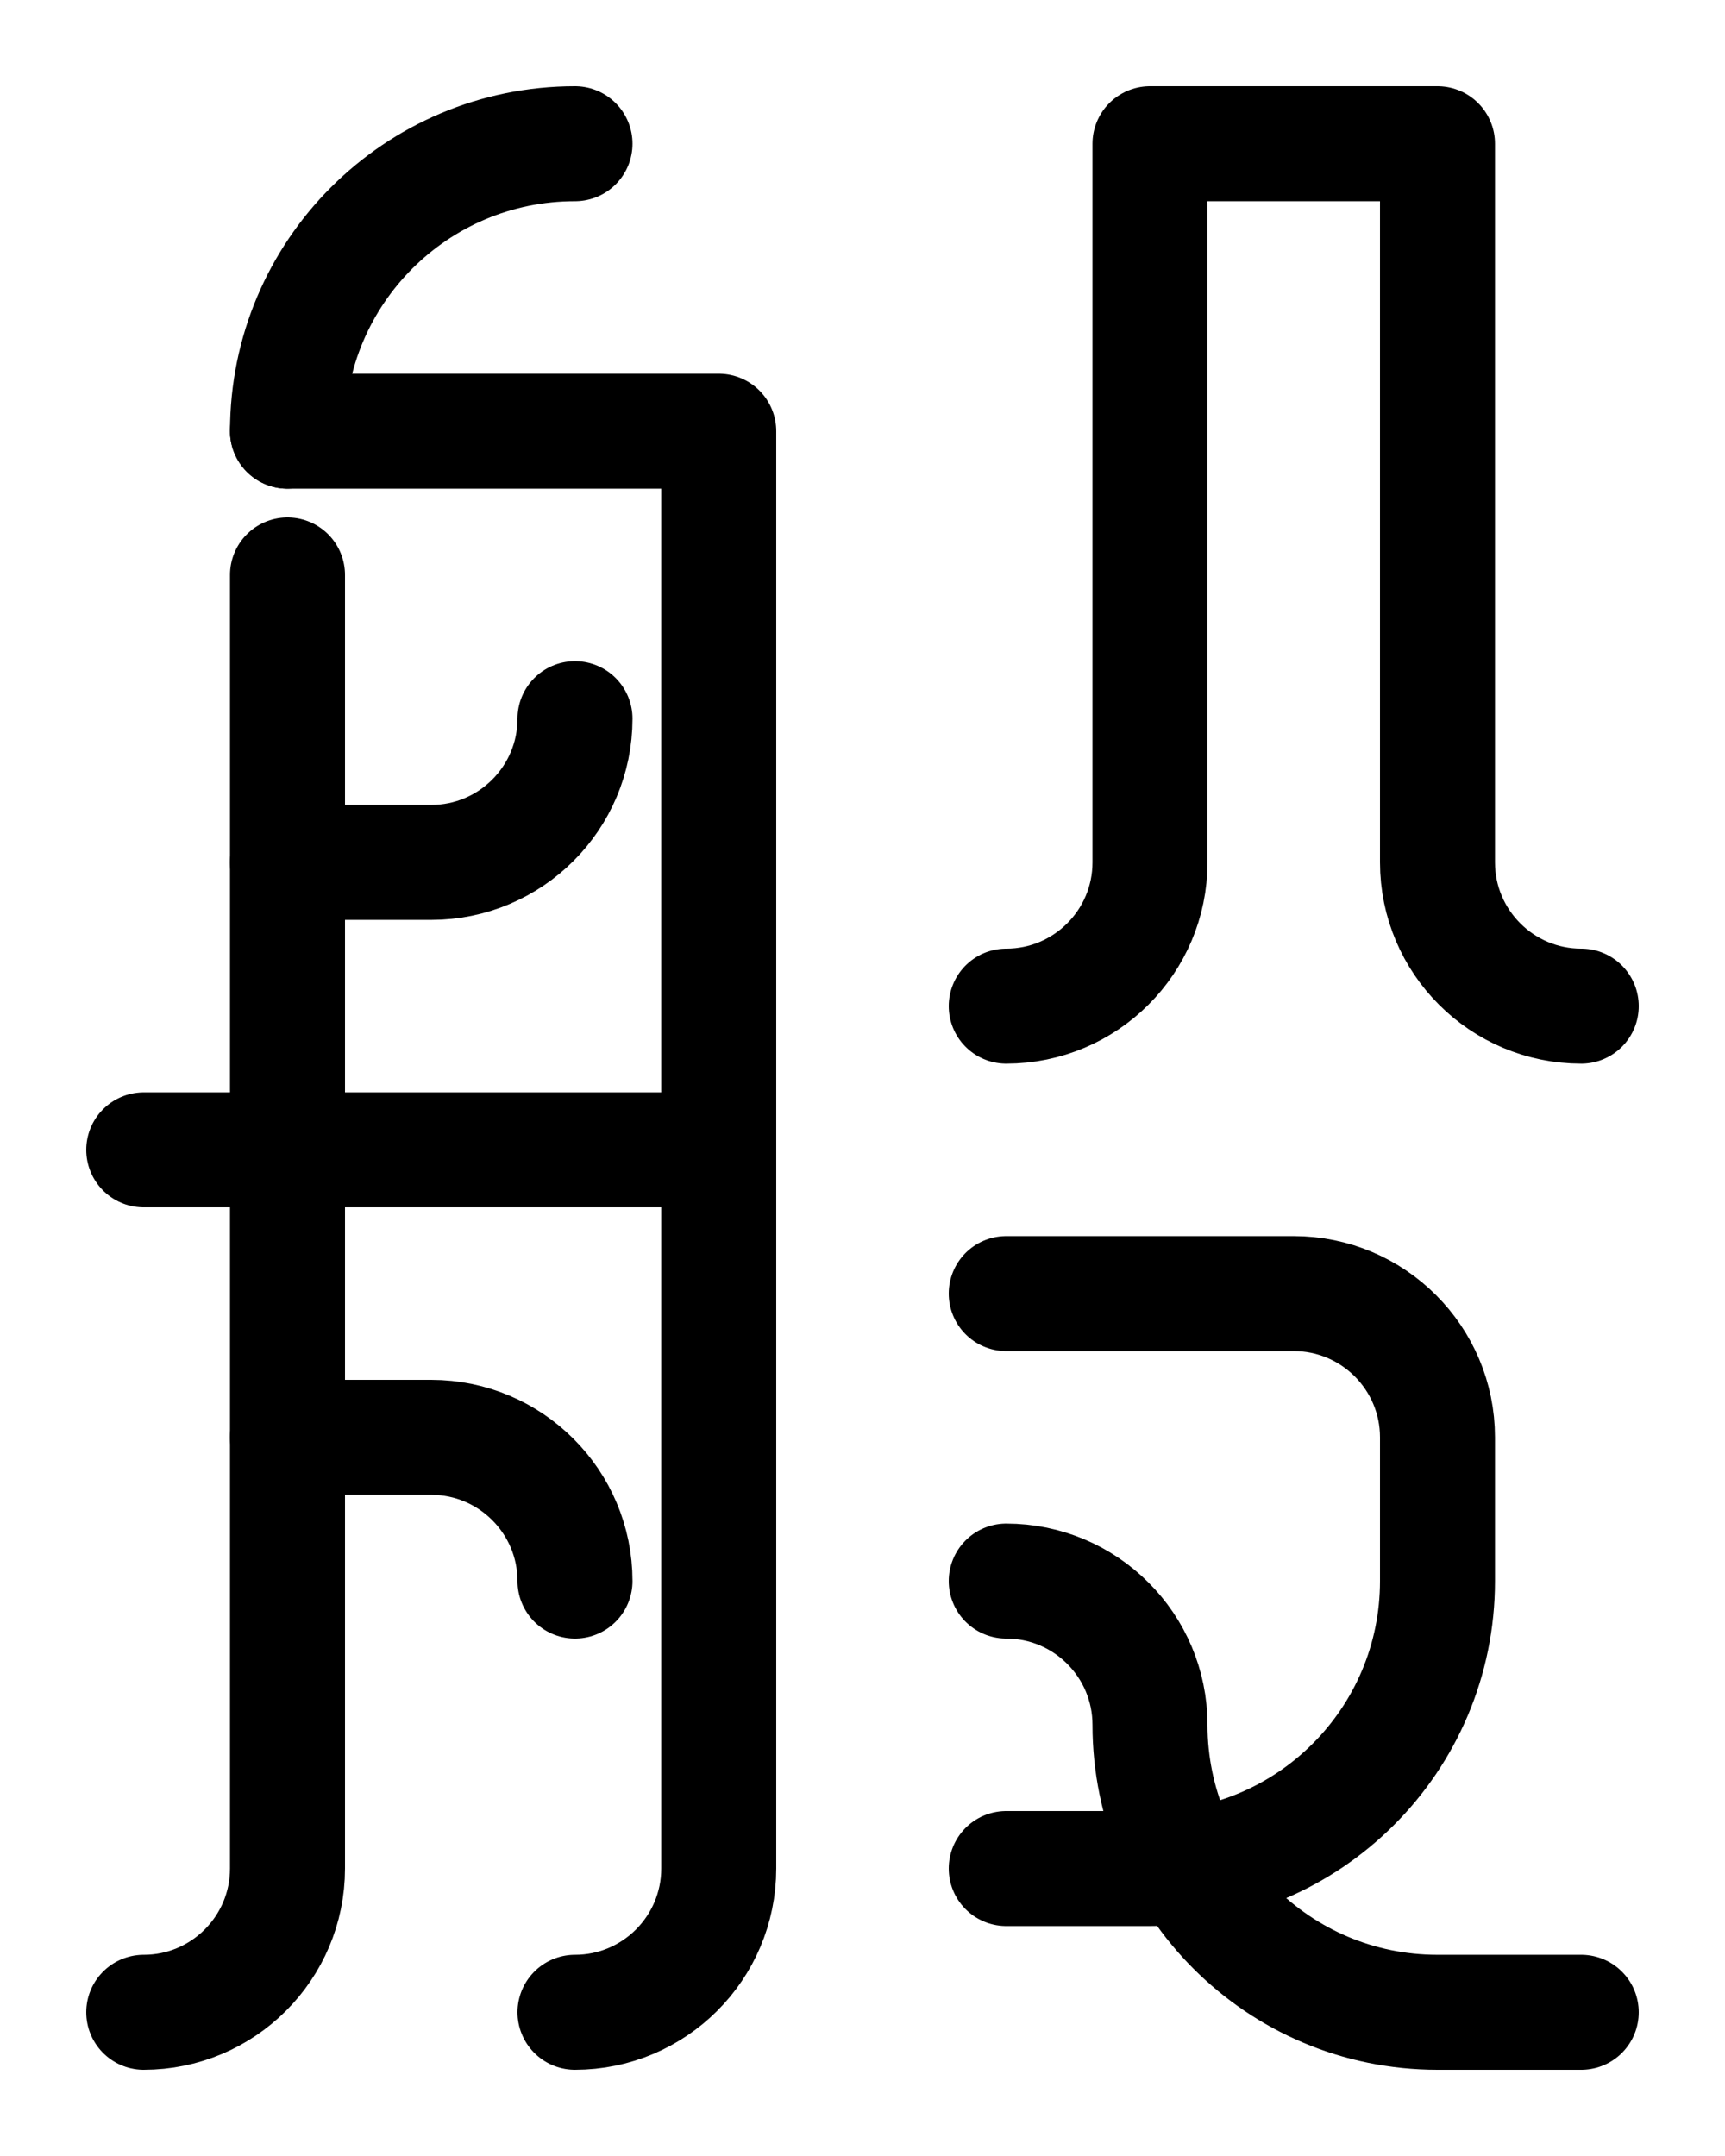 <?xml version="1.0" encoding="utf-8"?>
<!-- Generator: Adobe Illustrator 26.0.0, SVG Export Plug-In . SVG Version: 6.00 Build 0)  -->
<svg version="1.1" id="图层_1" xmlns="http://www.w3.org/2000/svg" xmlns:xlink="http://www.w3.org/1999/xlink" x="0px" y="0px"
	 viewBox="0 0 720 900" style="enable-background:new 0 0 720 900;" xml:space="preserve">
<style type="text/css">
	.st0{fill:none;stroke:#000000;stroke-width:48;stroke-linecap:round;stroke-linejoin:round;stroke-miterlimit:10;}
</style>
<path class="st0" d="M120,180h180v600c0,33.1-26.9,60-60,60"/>
<path class="st0" d="M240,300c0,33.1-26.9,60-60,60h-60"/>
<path class="st0" d="M240,660c0-33.1-26.9-60-60-60h-60"/>
<line class="st0" x1="60" y1="480" x2="300" y2="480"/>
<path class="st0" d="M240,60c-66.3,0-120,53.7-120,120"/>
<path class="st0" d="M660,420c-33.1,0-60-26.9-60-60V60H480v300c0,33.1-26.9,60-60,60"/>
<path class="st0" d="M420,780h60c66.3,0,120-53.7,120-120v-60c0-33.1-26.9-60-60-60H420"/>
<path class="st0" d="M420,660c33.1,0,60,26.9,60,60c0,66.3,53.7,120,120,120h60"/>
<path class="st0" d="M60,840c33.1,0,60-26.9,60-60c0,0,0-540,0-540"/>
</svg>
